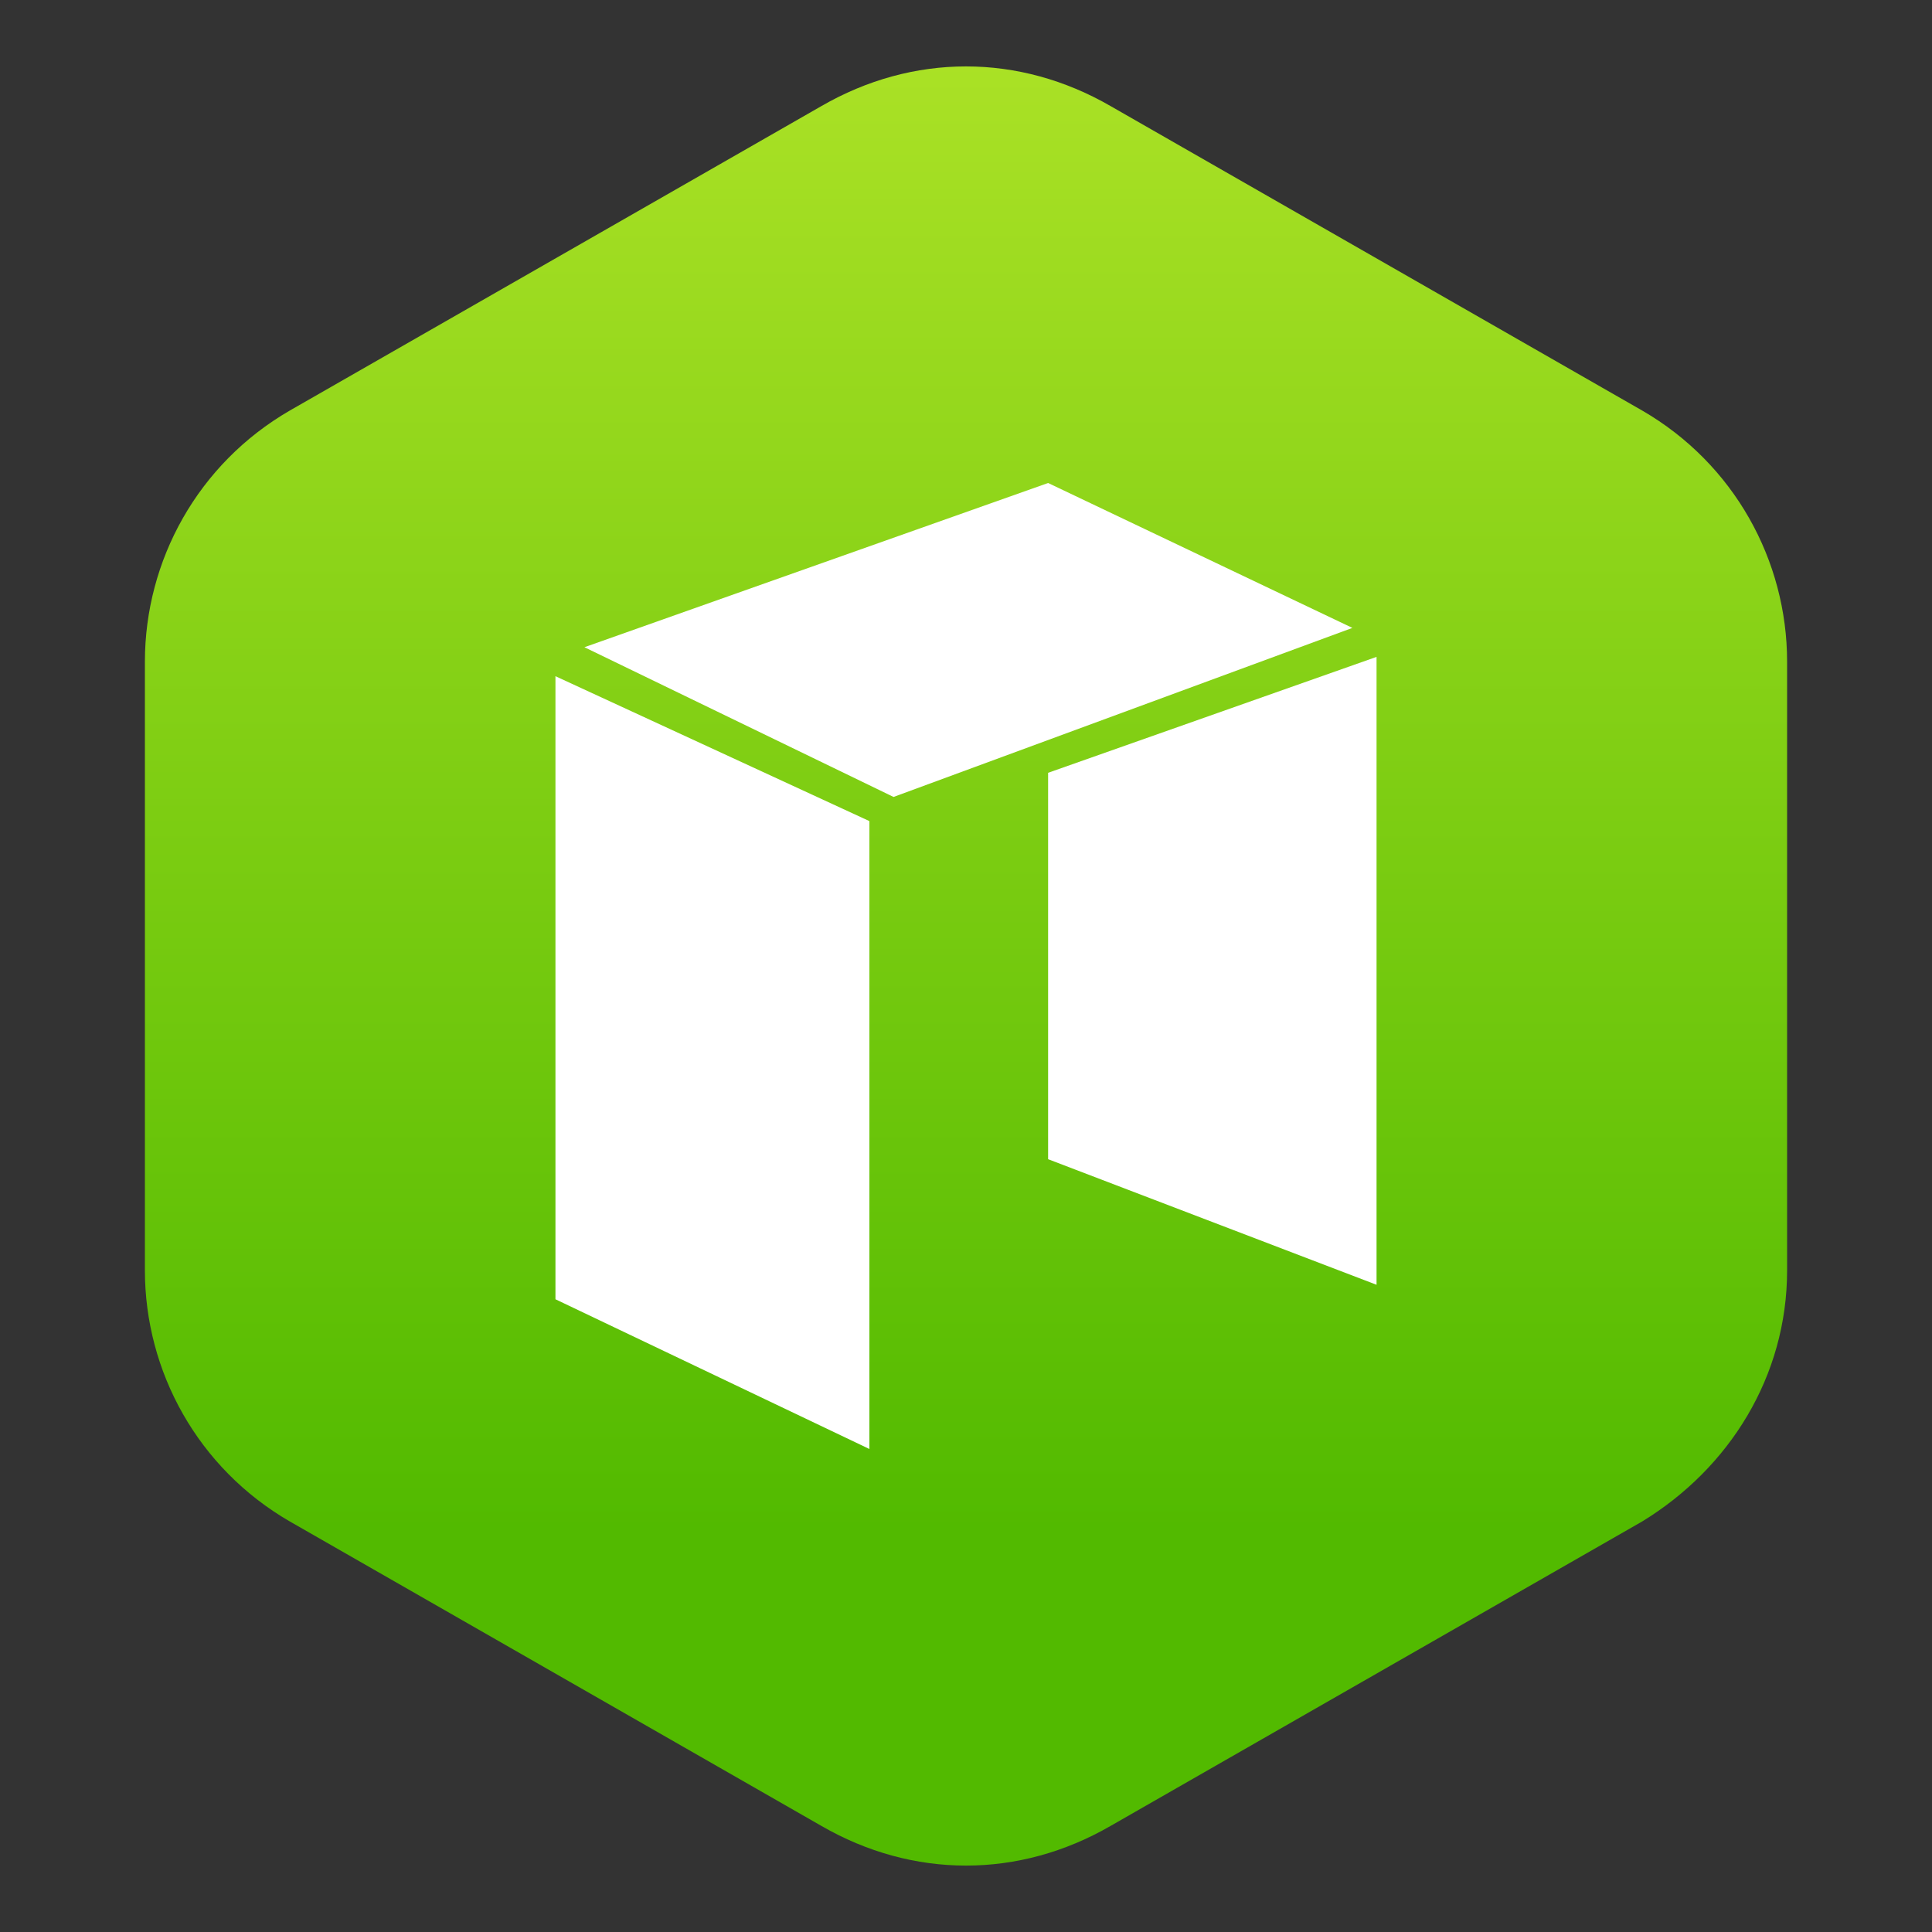 <?xml version="1.0" encoding="utf-8"?>
<!-- Generator: Adobe Illustrator 22.0.0, SVG Export Plug-In . SVG Version: 6.00 Build 0)  -->
<svg version="1.1" id="Layer_1" xmlns="http://www.w3.org/2000/svg" xmlns:xlink="http://www.w3.org/1999/xlink" x="0px" y="0px"
	 viewBox="0 0 40 40" style="enable-background:new 0 0 40 40;" xml:space="preserve">
<rect x="0" y="0" width="40" height="40" fill="#333333" stroke="none"/>
<style type="text/css">
	.st0{fill:url(#SVGID_1_);}
	.st1{fill:none;stroke:url(#SVGID_2_);stroke-miterlimit:10;}
	.st2{fill:none;stroke:url(#SVGID_3_);stroke-width:0.869;stroke-miterlimit:10;}
	.st3{fill:#FFFFFF;}
</style>
<linearGradient id="SVGID_1_" gradientUnits="userSpaceOnUse" x1="-189.556" y1="-729.178" x2="-152.265" y2="-729.178" gradientTransform="matrix(0 1 -1 0 -709.178 183.958)">
	<stop  offset="0" style="stop-color:#BEEA2E"/>
	<stop  offset="1" style="stop-color:#52BA00"/>
</linearGradient>
<path class="st0" d="M37,26.3V13.7c0-2.1-1.1-4.1-3-5.2L23,2.2c-1.9-1.1-4.1-1.1-6,0L6,8.5c-1.9,1.1-3,3.1-3,5.2v12.6
	c0,2.1,1.1,4.1,3,5.2l11,6.3c1.9,1.1,4.1,1.1,6,0l11-6.3C35.8,30.4,37,28.5,37,26.3z"/>
<linearGradient id="SVGID_2_" gradientUnits="userSpaceOnUse" x1="1581.725" y1="190.625" x2="2037.875" y2="-265.525" gradientTransform="matrix(1 0 0 -1 0 42)">
	<stop  offset="0" style="stop-color:#455DF0"/>
	<stop  offset="1" style="stop-color:#345D9D"/>
</linearGradient>
<rect x="1661.2" y="-227.1" class="st1" width="297.2" height="613.1"/>
<linearGradient id="SVGID_3_" gradientUnits="userSpaceOnUse" x1="1297.538" y1="500.807" x2="1708.526" y2="89.819" gradientTransform="matrix(1 0 0 -1 0 42)">
	<stop  offset="0" style="stop-color:#455DF0"/>
	<stop  offset="1" style="stop-color:#345D9D"/>
</linearGradient>
<polygon class="st2" points="1661.2,-1.7 1206.6,-277.7 1206.6,-367 1661.2,-367 "/>
<path class="st3" d="M11.5,26.9L18,30V17l-6.5-3V26.9z M21.7,24l6.8,2.6v-13L21.7,16V24z M12.1,13.4l6.4,3.1L28,13l-6.3-3L12.1,13.4
	z"/>
</svg>
